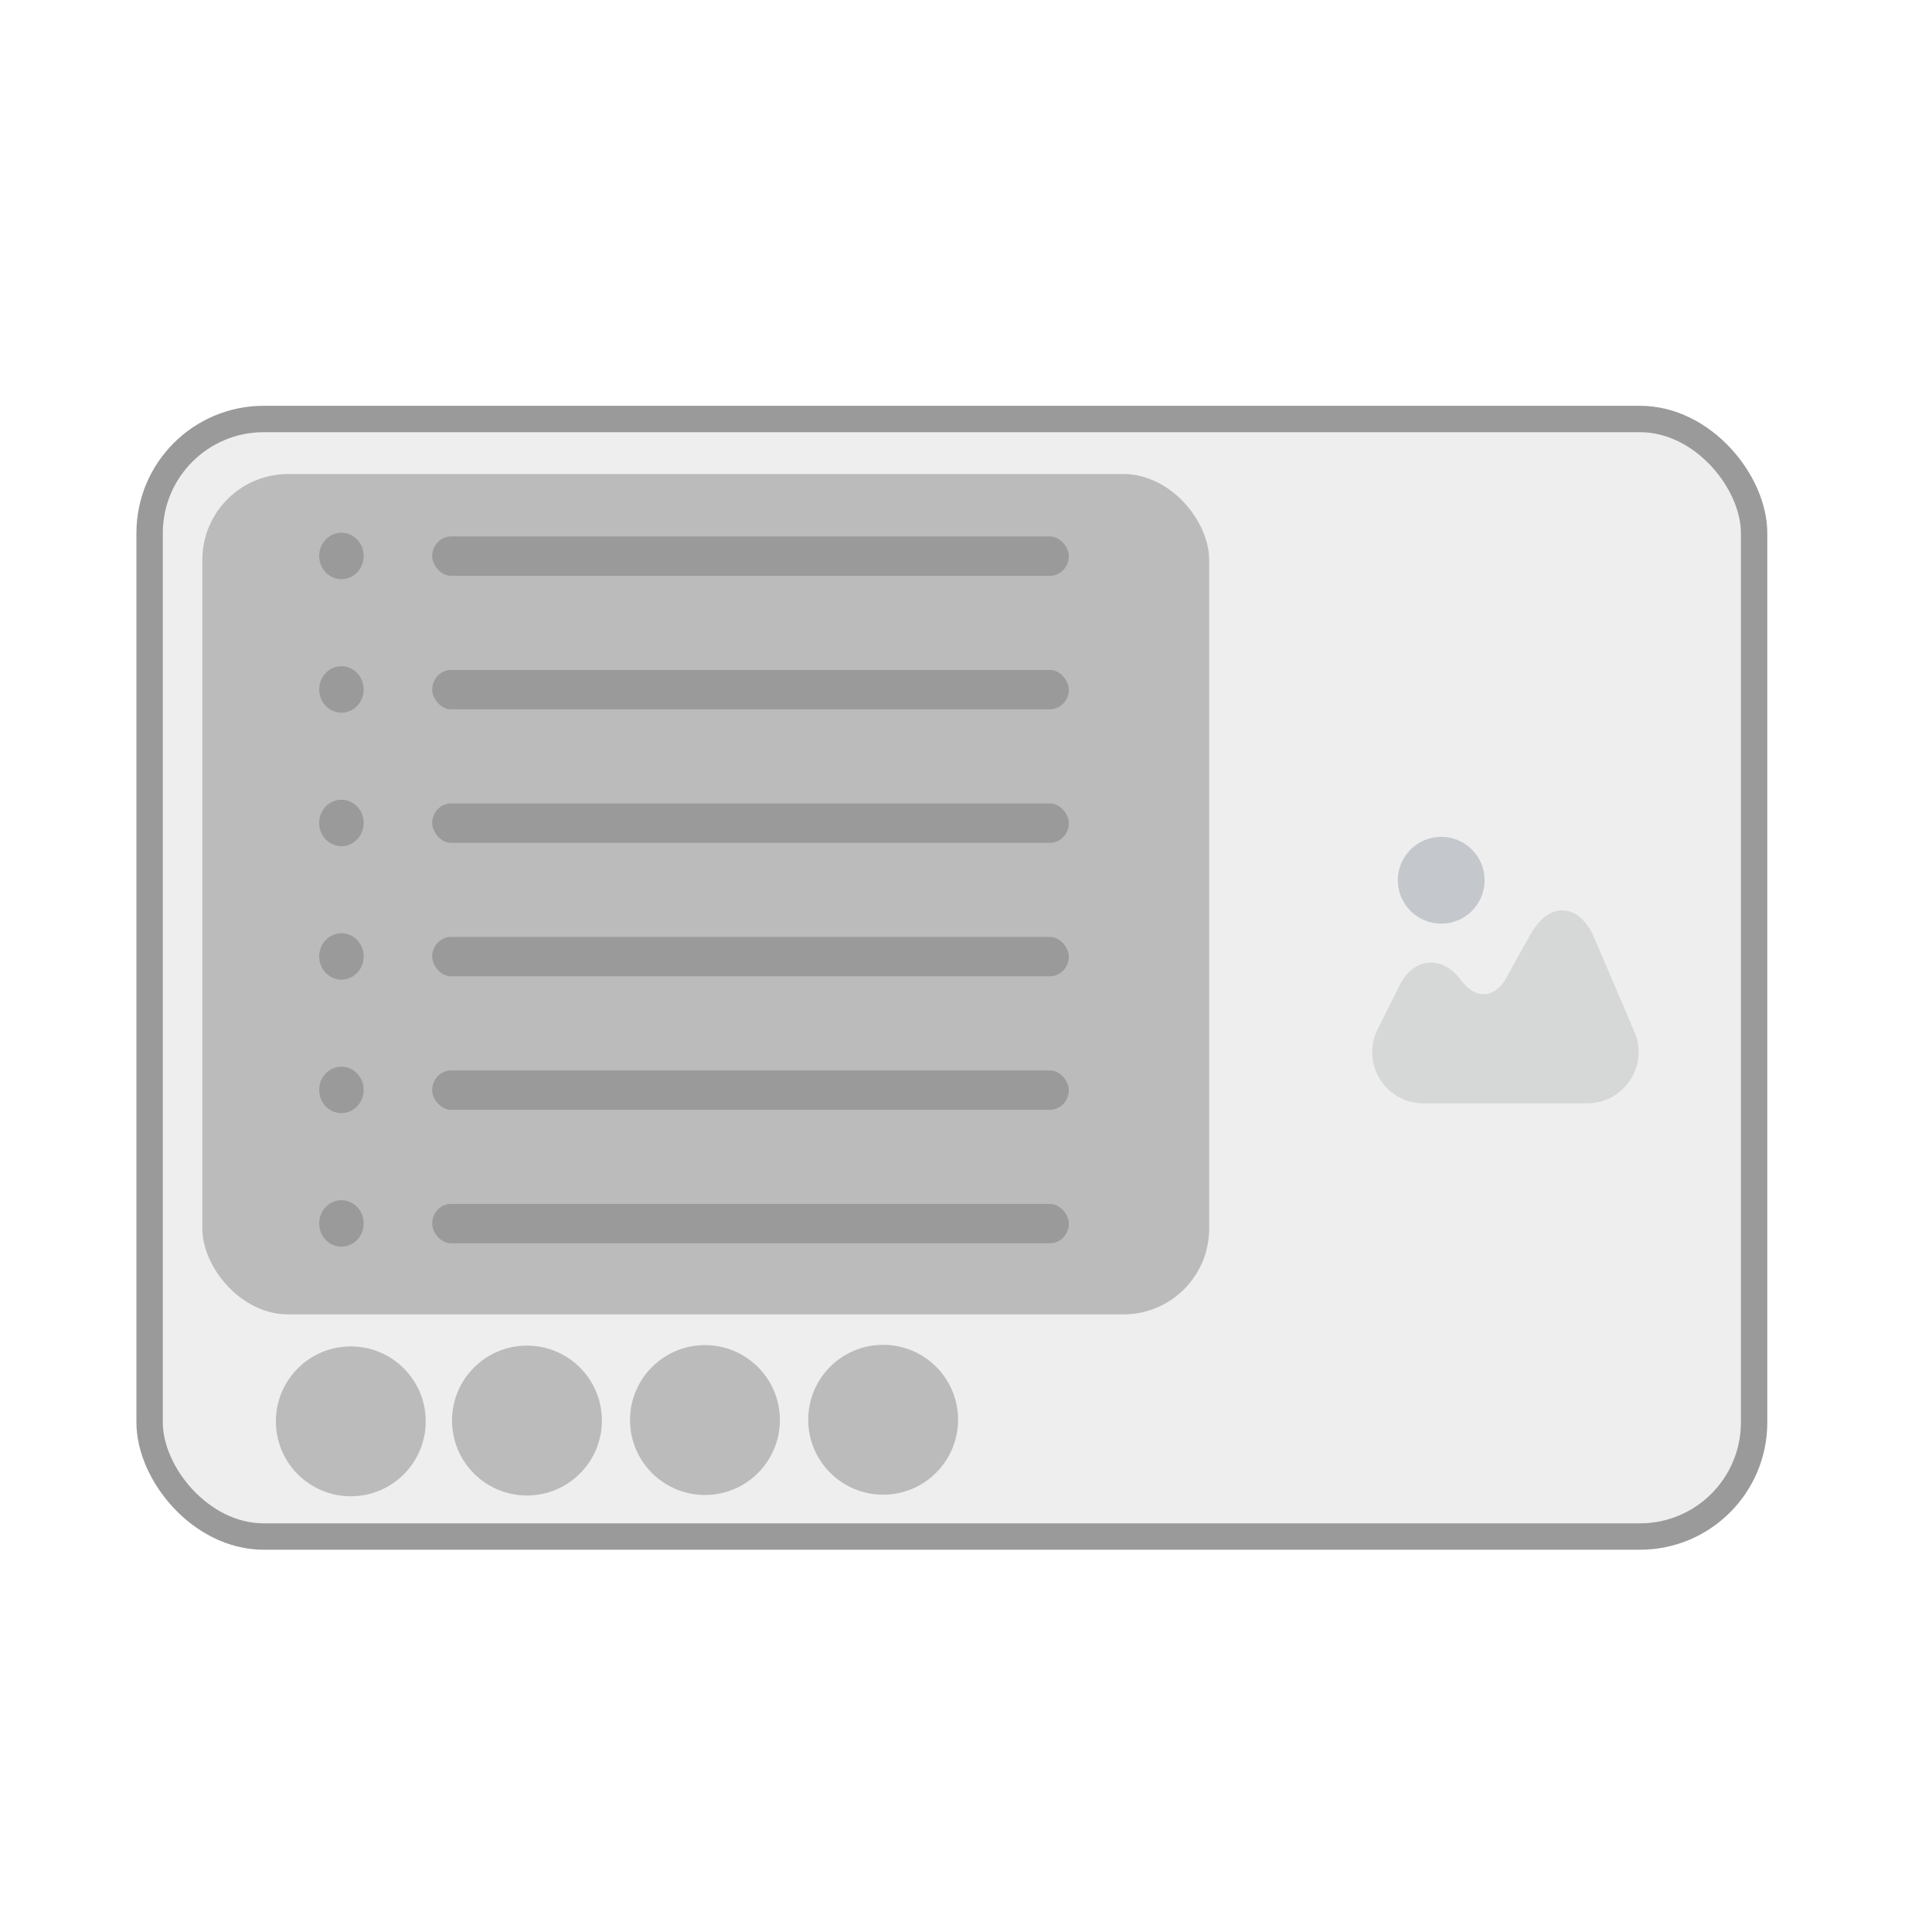 <svg xmlns="http://www.w3.org/2000/svg" xmlns:svg="http://www.w3.org/2000/svg" id="svg5" width="800" height="800" version="1.1" viewBox="0 0 211.667 211.667"><g id="layer1"><rect style="display:none;fill:#eee;fill-opacity:1;stroke:none;stroke-width:0;stroke-linecap:round;stroke-linejoin:round;stroke-dasharray:none;stroke-opacity:1" id="rect1377-5" width="224.335" height="221.57" x="-4.662" y="-4.589"/><rect style="display:inline;fill:#eee;fill-opacity:1;stroke:#9a9a9a;stroke-width:2.891;stroke-linecap:round;stroke-linejoin:round;stroke-dasharray:none;stroke-opacity:1" id="rect817" width="175.786" height="122.436" x="16.391" y="45.905" ry="12.502"/><rect style="display:inline;fill:#bbb;fill-opacity:1;stroke:none;stroke-width:1.986;stroke-linecap:round;stroke-linejoin:round;stroke-dasharray:none;stroke-opacity:1" id="rect163" width="110.307" height="92.071" x="22.169" y="51.933" ry="9.402"/><g id="g2247" transform="matrix(0.934,0,0,0.975,-77.561,-7.162)" style="display:inline"><g id="g2218" transform="translate(0.099,66.78)"><circle style="fill:#9a9a9a;fill-opacity:1;stroke:none;stroke-width:0;stroke-linecap:round;stroke-linejoin:round;stroke-dasharray:none;stroke-opacity:1" id="circle2214" cx="122.992" cy="78.038" r="2.61"/><rect style="fill:#9a9a9a;fill-opacity:1;stroke:none;stroke-width:0;stroke-linecap:round;stroke-linejoin:round;stroke-dasharray:none;stroke-opacity:1" id="rect2216" width="74.677" height="4.42" x="133.638" y="75.849" ry="2.21"/></g><g id="g2182" transform="translate(0.099,51.78)"><circle style="fill:#9a9a9a;fill-opacity:1;stroke:none;stroke-width:0;stroke-linecap:round;stroke-linejoin:round;stroke-dasharray:none;stroke-opacity:1" id="circle2178" cx="122.992" cy="78.038" r="2.61"/><rect style="fill:#9a9a9a;fill-opacity:1;stroke:none;stroke-width:0;stroke-linecap:round;stroke-linejoin:round;stroke-dasharray:none;stroke-opacity:1" id="rect2180" width="74.677" height="4.42" x="133.638" y="75.849" ry="2.21"/></g><g id="g2200" transform="translate(0.099,36.78)"><circle style="fill:#9a9a9a;fill-opacity:1;stroke:none;stroke-width:0;stroke-linecap:round;stroke-linejoin:round;stroke-dasharray:none;stroke-opacity:1" id="circle2196" cx="122.992" cy="78.038" r="2.61"/><rect style="fill:#9a9a9a;fill-opacity:1;stroke:none;stroke-width:0;stroke-linecap:round;stroke-linejoin:round;stroke-dasharray:none;stroke-opacity:1" id="rect2198" width="74.677" height="4.42" x="133.638" y="75.849" ry="2.21"/></g><g id="g2191" transform="translate(0.099,21.78)"><circle style="fill:#9a9a9a;fill-opacity:1;stroke:none;stroke-width:0;stroke-linecap:round;stroke-linejoin:round;stroke-dasharray:none;stroke-opacity:1" id="circle2187" cx="122.992" cy="78.038" r="2.61"/><rect style="fill:#9a9a9a;fill-opacity:1;stroke:none;stroke-width:0;stroke-linecap:round;stroke-linejoin:round;stroke-dasharray:none;stroke-opacity:1" id="rect2189" width="74.677" height="4.42" x="133.638" y="75.849" ry="2.21"/></g><g id="g2170" transform="translate(0.099,6.78)"><circle style="fill:#9a9a9a;fill-opacity:1;stroke:none;stroke-width:0;stroke-linecap:round;stroke-linejoin:round;stroke-dasharray:none;stroke-opacity:1" id="circle2166" cx="122.992" cy="78.038" r="2.61"/><rect style="fill:#9a9a9a;fill-opacity:1;stroke:none;stroke-width:0;stroke-linecap:round;stroke-linejoin:round;stroke-dasharray:none;stroke-opacity:1" id="rect2168" width="74.677" height="4.42" x="133.638" y="75.849" ry="2.21"/></g><g id="g2206" transform="translate(0,-2.526)" style="display:inline"><circle style="fill:#9a9a9a;fill-opacity:1;stroke:none;stroke-width:0;stroke-linecap:round;stroke-linejoin:round;stroke-dasharray:none;stroke-opacity:1" id="path2112-2" cx="123.091" cy="72.344" r="2.61"/><rect style="fill:#9a9a9a;fill-opacity:1;stroke:none;stroke-width:0;stroke-linecap:round;stroke-linejoin:round;stroke-dasharray:none;stroke-opacity:1" id="rect2114-9" width="74.677" height="4.42" x="133.737" y="70.155" ry="2.21"/></g></g><g id="g2227" transform="matrix(0,1.467,-1.467,0,227.494,118.083)" style="display:inline"><circle style="fill:#bbb;fill-opacity:1;stroke:none;stroke-width:.869;stroke-linecap:round;stroke-linejoin:round;stroke-dasharray:none;stroke-opacity:1" id="path1222-7-5-3" cx="25.656" cy="128.876" r="5.596"/><circle style="fill:#bbb;fill-opacity:1;stroke:none;stroke-width:.869;stroke-linecap:round;stroke-linejoin:round;stroke-dasharray:none;stroke-opacity:1" id="path1222-7-5" cx="25.597" cy="115.72" r="5.596"/><circle style="fill:#bbb;fill-opacity:1;stroke:none;stroke-width:.869;stroke-linecap:round;stroke-linejoin:round;stroke-dasharray:none;stroke-opacity:1" id="path1222-7" cx="25.559" cy="102.427" r="5.596"/><circle style="fill:#bbb;fill-opacity:1;stroke:none;stroke-width:.869;stroke-linecap:round;stroke-linejoin:round;stroke-dasharray:none;stroke-opacity:1" id="path1222" cx="25.537" cy="89.12" r="5.596"/></g><g id="g1173" transform="matrix(1.017,0,0,1.017,92.227,-1.078)" style="display:inline"><path id="path1005" fill="#292d32" d="m 85.396,112.239 -4.33,-10.127 c -0.789,-1.854 -1.965,-2.905 -3.307,-2.975 -1.328,-0.069 -2.615,0.858 -3.597,2.629 l -2.629,4.718 c -0.553,0.996 -1.342,1.591 -2.2,1.66 -0.872,0.083 -1.743,-0.374 -2.449,-1.273 l -0.304,-0.387 c -0.982,-1.231 -2.2,-1.826 -3.445,-1.702 -1.245,0.125 -2.31,0.982 -3.016,2.38 l -2.393,4.773 c -0.858,1.729 -0.775,3.735 0.235,5.368 1.01,1.633 2.767,2.615 4.69,2.615 h 17.653 c 1.854,0 3.583,-0.927 4.607,-2.476 1.051,-1.55 1.217,-3.5 0.484,-5.202 z" opacity=".4" style="fill:#292d32;fill-opacity:.297;stroke-width:1.383"/><path id="path1007" fill="#292d32" d="m 64.573,100.563 c 2.583,0 4.676,-2.094 4.676,-4.676 0,-2.583 -2.094,-4.676 -4.676,-4.676 -2.583,0 -4.676,2.094 -4.676,4.676 0,2.583 2.094,4.676 4.676,4.676 z" style="fill:#757f8c;fill-opacity:.347;stroke-width:1.383"/></g></g></svg>